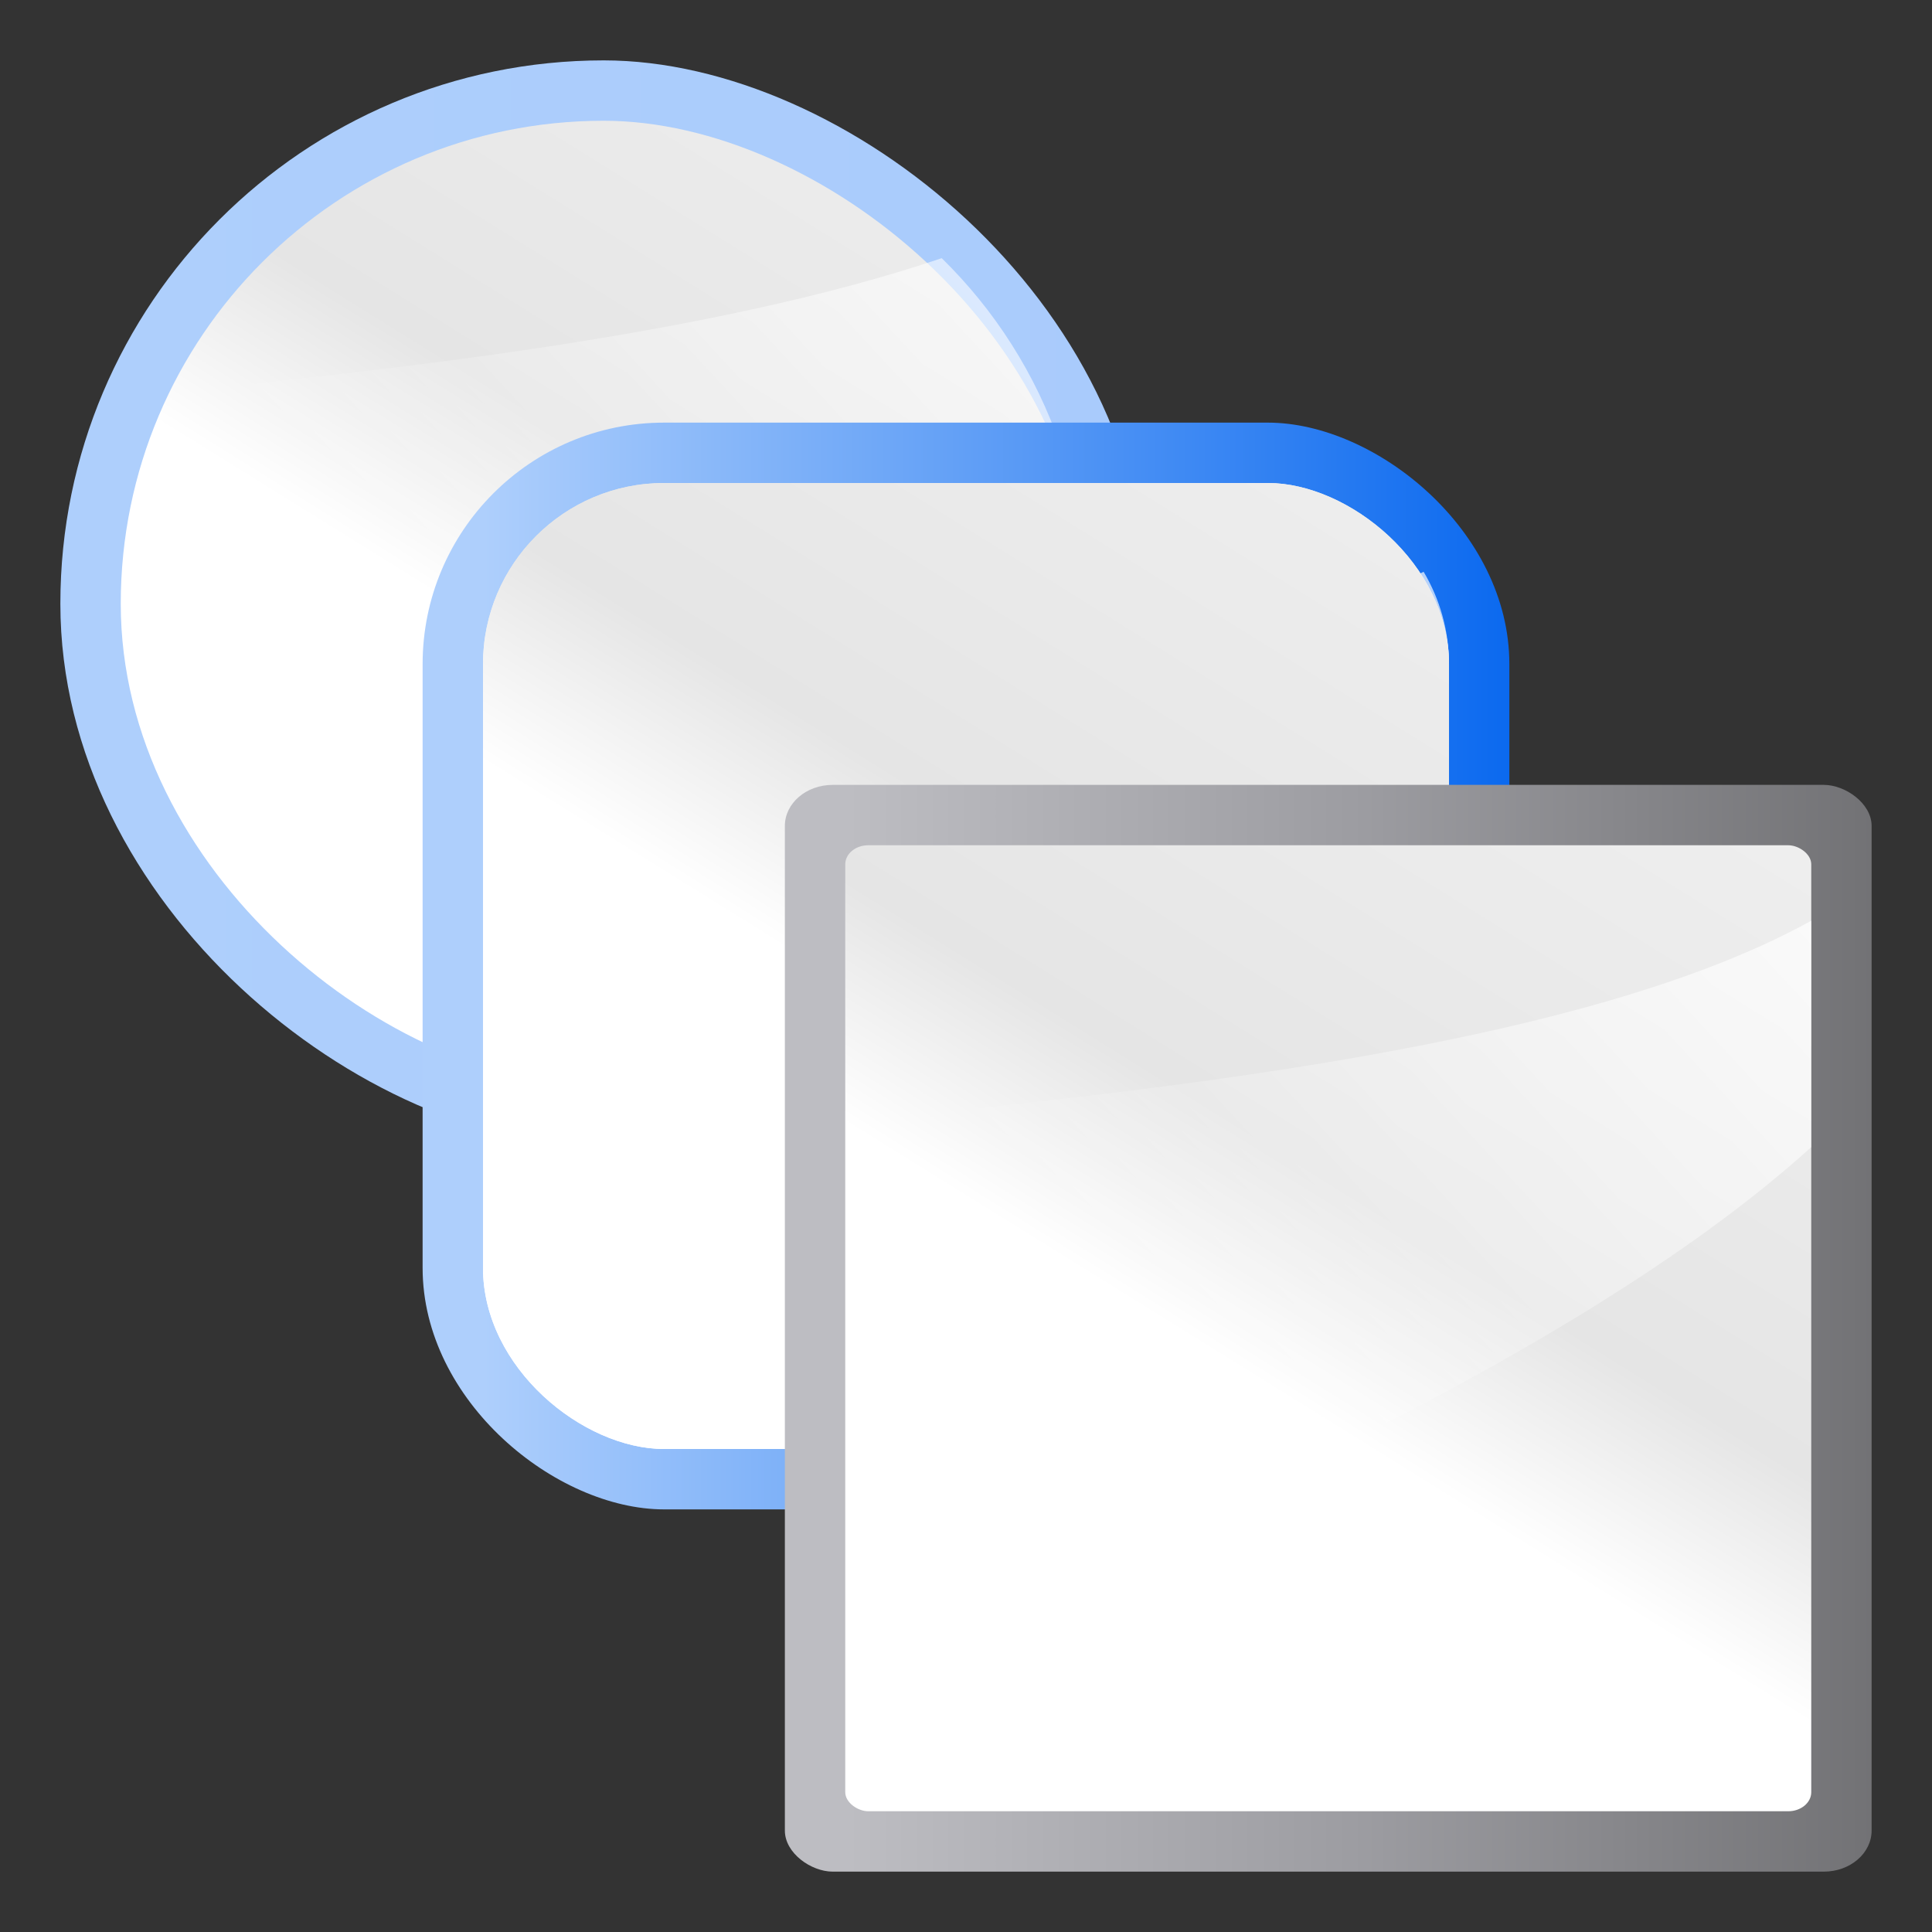 <svg height="32" viewBox="0 0 32 32" width="32" xmlns="http://www.w3.org/2000/svg" xmlns:xlink="http://www.w3.org/1999/xlink"><rect x="0" y="0" width="32" height="32" fill="#333333" stroke="none"/><linearGradient id="a" gradientTransform="matrix(.762 0 0 1.016 -3.047 -19.301)" gradientUnits="userSpaceOnUse" x1="119.576" x2="16" y1="23.793" y2="109.651"><stop offset="0" stop-color="#fff"/><stop offset=".426" stop-color="#fff"/><stop offset=".589" stop-color="#e5e5e5"/><stop offset=".802" stop-color="#eaeaea"/><stop offset="1" stop-color="#eee"/></linearGradient><linearGradient id="b"><stop offset="0" stop-color="#fff"/><stop offset="1" stop-color="#fff" stop-opacity="0"/></linearGradient><linearGradient id="c" gradientTransform="matrix(.093 0 0 .149 -6.005 -81.716)" gradientUnits="userSpaceOnUse" x1="399.775" x2="399.775" y1="1164.67" y2="549.061"><stop offset="0" stop-color="#717174"/><stop offset=".5" stop-color="#9c9ca1"/><stop offset="1" stop-color="#bdbdc2"/></linearGradient><linearGradient id="d" gradientTransform="matrix(0 -1.826 -2.286 0 113.523 200.157)" gradientUnits="userSpaceOnUse" x1="102.311" x2="74.33" xlink:href="#b" y1="-5.83" y2="32"/><linearGradient id="e" gradientTransform="matrix(.093 0 0 .149 -6.005 -81.716)" gradientUnits="userSpaceOnUse" x1="399.775" x2="399.775" y1="1164.67" y2="549.061"><stop offset="0" stop-color="#a9cbfc"/><stop offset="1" stop-color="#aecffc"/></linearGradient><linearGradient id="f" gradientTransform="matrix(0 -1.369 -1.714 0 93.141 155.387)" gradientUnits="userSpaceOnUse" x1="102.311" x2="74.33" xlink:href="#b" y1="-5.83" y2="32"/><linearGradient id="g" gradientTransform="matrix(.093 0 0 .149 -6.005 -81.716)" gradientUnits="userSpaceOnUse" x1="399.775" x2="399.775" y1="1164.67" y2="549.061"><stop offset="0" stop-color="#0968ef"/><stop offset="1" stop-color="#aecffc"/></linearGradient><linearGradient id="h" gradientTransform="matrix(0 -1.369 -1.714 0 117.141 179.387)" gradientUnits="userSpaceOnUse" x1="102.311" x2="74.33" xlink:href="#b" y1="-5.83" y2="32"/><g transform="scale(.25)"><rect fill="url(#e)" height="96" rx="48" transform="matrix(0 .75 .75 0 7.999 5.27)" width="96" x="-1.693" y="-5.333"/><rect fill="url(#a)" fill-rule="evenodd" height="85.334" rx="42.667" transform="matrix(0 .75 .75 0 7.999 5.27)" width="85.334" x="3.64" y=".001"/><path d="m62.391 17.105c-14.819 4.997-35.094 7.257-51.191 8.895-2.049 4.225-3.199 8.972-3.199 14 0 7.405 2.497 14.202 6.689 19.613 19.044-7.939 41.719-18.381 55.561-30.088-1.635-4.751-4.35-8.987-7.859-12.42z" fill="url(#f)" fill-rule="evenodd"/><rect fill="url(#g)" height="96" rx="21.333" ry="21.333" transform="matrix(0 .75 .75 0 31.999 29.27)" width="96" x="-1.693" y="-5.333"/><g fill-rule="evenodd"><rect fill="url(#a)" height="85.334" rx="16" ry="16" transform="matrix(0 .75 .75 0 31.999 29.27)" width="85.334" x="3.64" y=".001"/><path d="m94.318 37.881c-15.557 7.749-42.786 10.471-62.318 12.443v33.676c0 .781.079 1.542.221 2.281 20.897-8.501 48.638-20.577 63.779-34.281v-8c0-2.242-.62-4.328-1.682-6.119z" fill="url(#h)"/><rect fill="url(#a)" height="85.334" rx="16" ry="16" transform="matrix(0 .75 .75 0 31.999 29.27)" width="85.334" x="3.64" y=".001"/></g><g transform="matrix(.75 0 0 .75 55.999 53.27)"><rect fill="url(#c)" height="96" rx="3.628" ry="4.22" transform="matrix(0 1 1 0 0 0)" width="96" x="-1.693" y="-5.333"/><g fill-rule="evenodd"><rect fill="url(#a)" height="85.334" rx="1.688" ry="2.032" transform="matrix(0 1 1 0 0 0)" width="85.334" x="3.64" y=".001"/><path d="m85.334 30.307c-21.55 19.505-62.383 36.609-90.667 48v-49.693c27.078-2.783 69.065-6.33 90.667-18.307z" fill="url(#d)"/></g></g></g></svg>